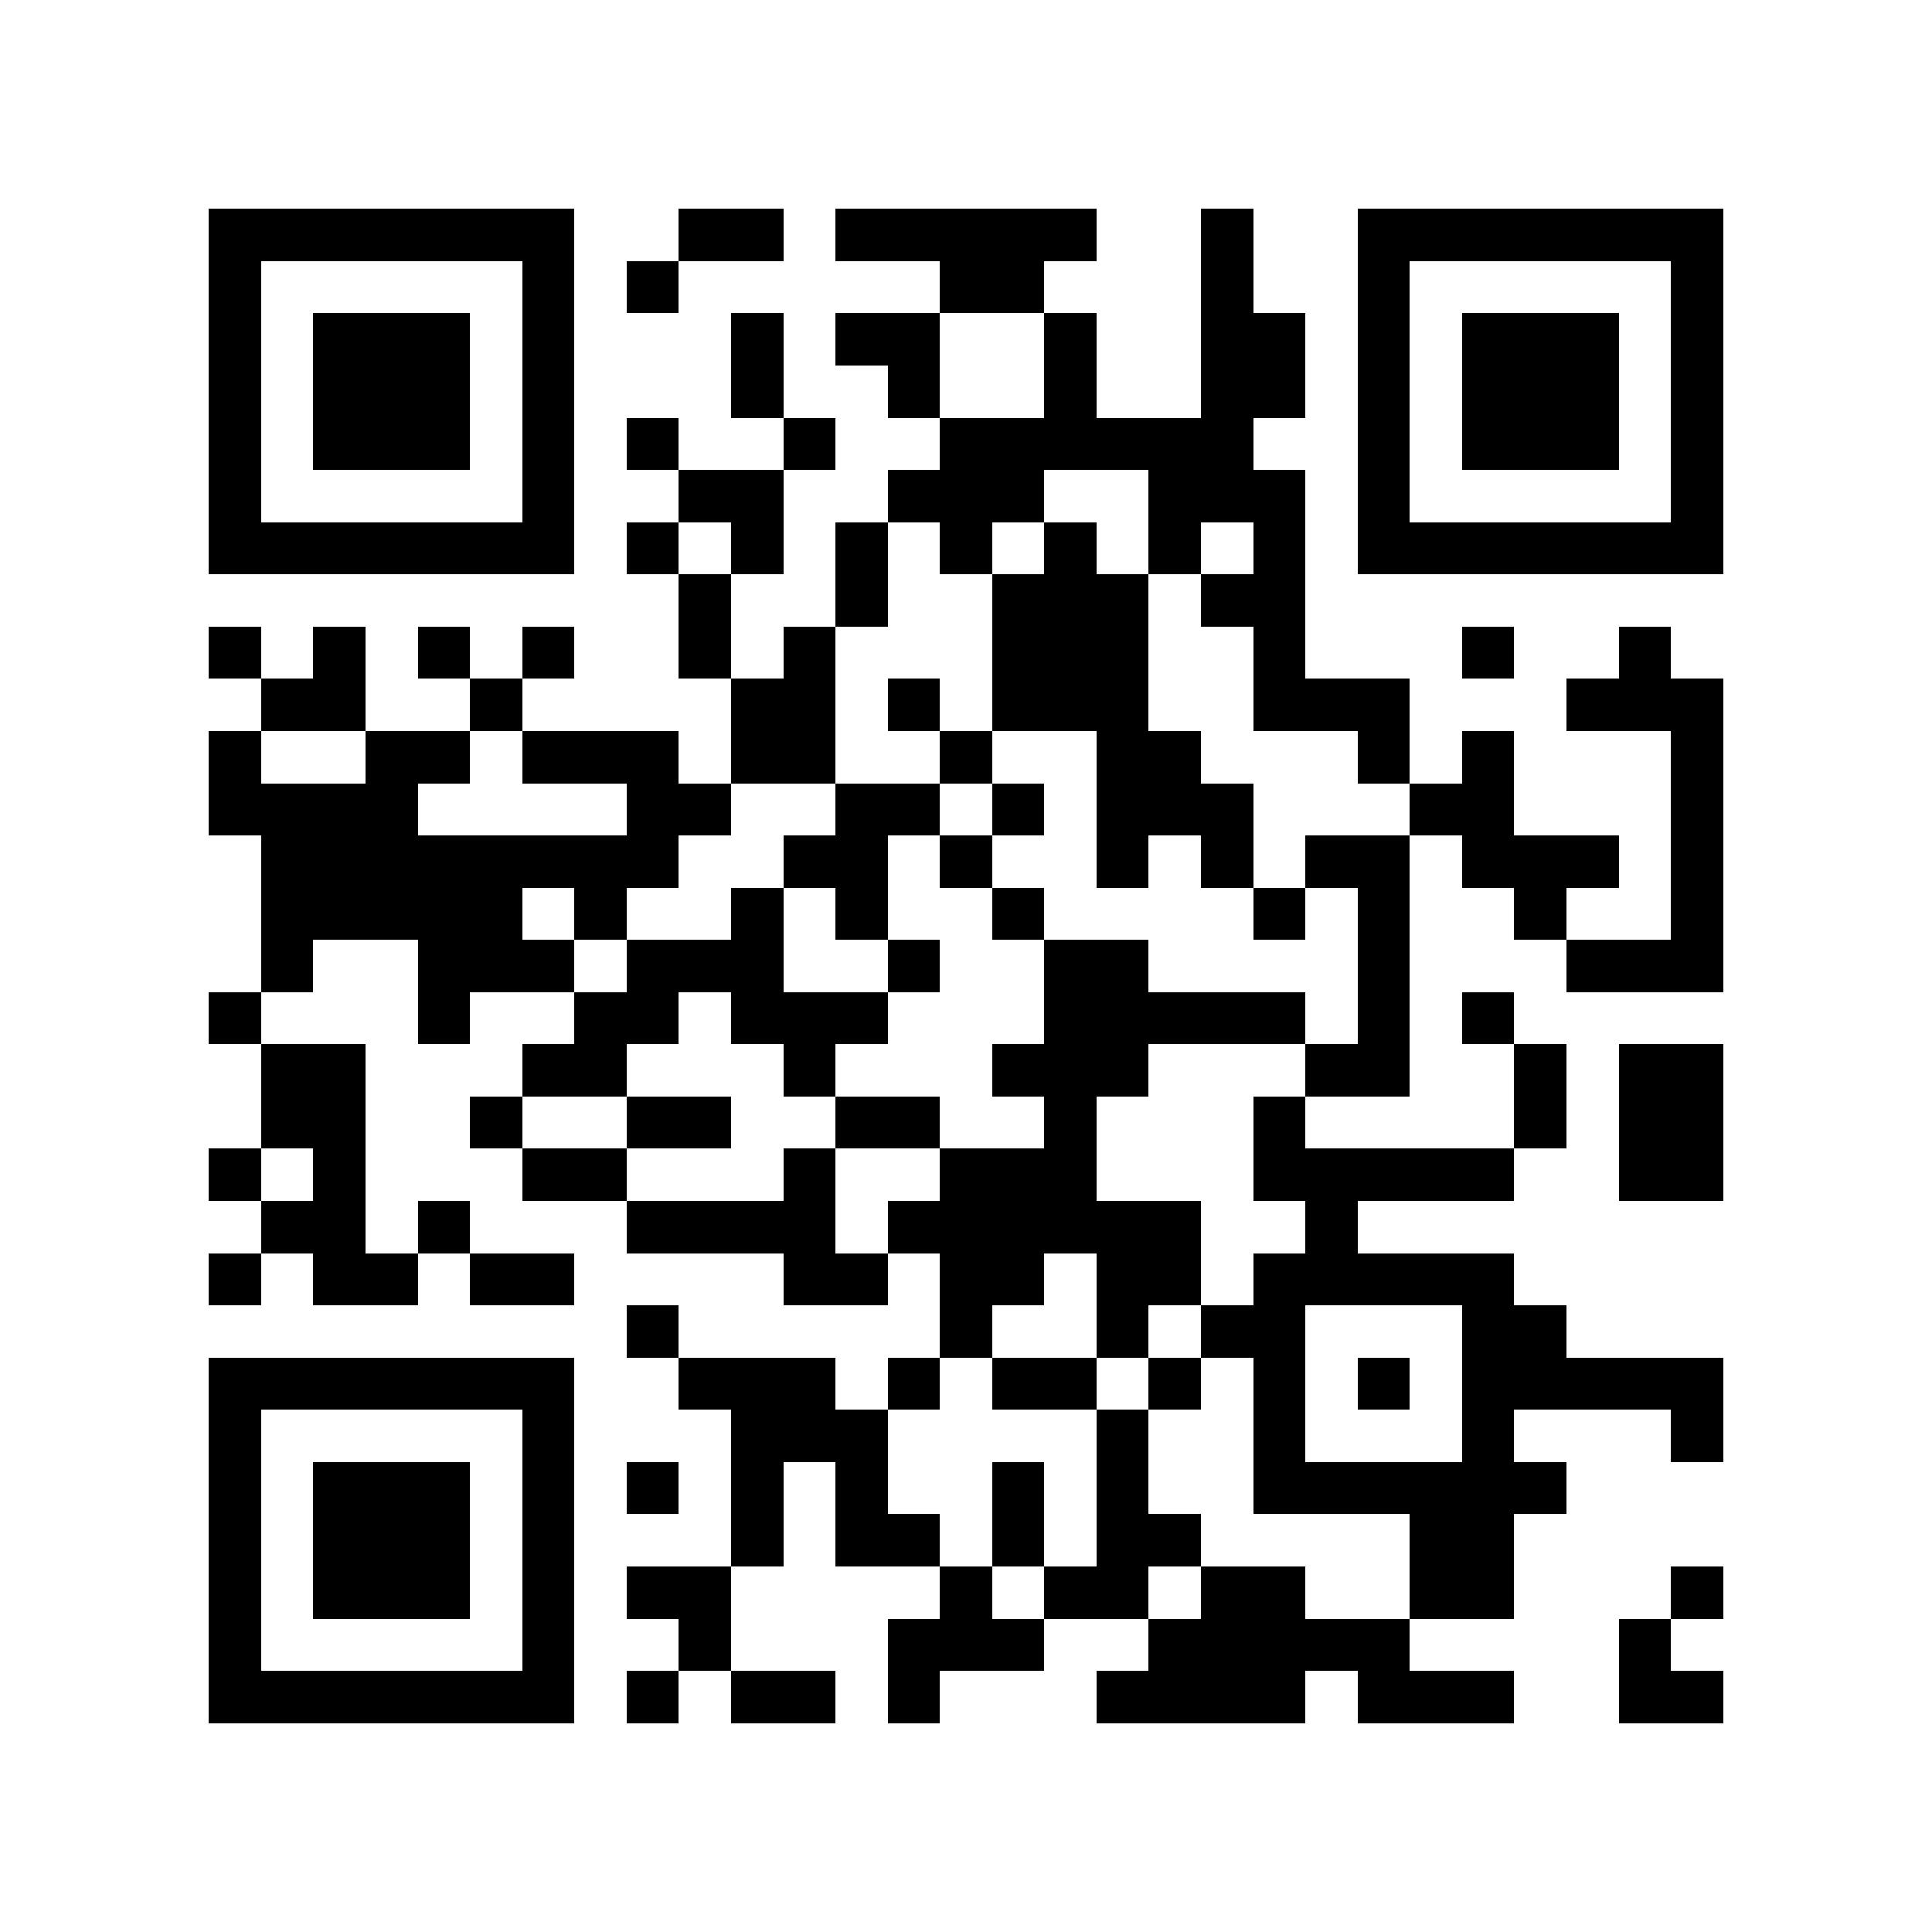 <?xml version="1.0" encoding="utf-8"?><!DOCTYPE svg PUBLIC "-//W3C//DTD SVG 1.1//EN" "http://www.w3.org/Graphics/SVG/1.1/DTD/svg11.dtd"><svg xmlns="http://www.w3.org/2000/svg" viewBox="0 0 37 37" shape-rendering="crispEdges"><path fill="#ffffff" d="M0 0h37v37H0z"/><path stroke="#000000" d="M4 4.5h7m2 0h2m1 0h5m2 0h1m2 0h7M4 5.5h1m5 0h1m1 0h1m5 0h2m3 0h1m2 0h1m5 0h1M4 6.5h1m1 0h3m1 0h1m3 0h1m1 0h2m2 0h1m2 0h2m1 0h1m1 0h3m1 0h1M4 7.5h1m1 0h3m1 0h1m3 0h1m2 0h1m2 0h1m2 0h2m1 0h1m1 0h3m1 0h1M4 8.5h1m1 0h3m1 0h1m1 0h1m2 0h1m2 0h6m2 0h1m1 0h3m1 0h1M4 9.5h1m5 0h1m2 0h2m2 0h3m2 0h3m1 0h1m5 0h1M4 10.5h7m1 0h1m1 0h1m1 0h1m1 0h1m1 0h1m1 0h1m1 0h1m1 0h7M13 11.5h1m2 0h1m2 0h3m1 0h2M4 12.5h1m1 0h1m1 0h1m1 0h1m2 0h1m1 0h1m3 0h3m2 0h1m3 0h1m2 0h1M5 13.5h2m2 0h1m4 0h2m1 0h1m1 0h3m2 0h3m3 0h3M4 14.5h1m2 0h2m1 0h3m1 0h2m2 0h1m2 0h2m3 0h1m1 0h1m3 0h1M4 15.5h4m4 0h2m2 0h2m1 0h1m1 0h3m3 0h2m3 0h1M5 16.5h8m2 0h2m1 0h1m2 0h1m1 0h1m1 0h2m1 0h3m1 0h1M5 17.5h5m1 0h1m2 0h1m1 0h1m2 0h1m4 0h1m1 0h1m2 0h1m2 0h1M5 18.5h1m2 0h3m1 0h3m2 0h1m2 0h2m4 0h1m3 0h3M4 19.5h1m3 0h1m2 0h2m1 0h3m3 0h5m1 0h1m1 0h1M5 20.5h2m3 0h2m3 0h1m3 0h3m3 0h2m2 0h1m1 0h2M5 21.5h2m2 0h1m2 0h2m2 0h2m2 0h1m3 0h1m4 0h1m1 0h2M4 22.5h1m1 0h1m3 0h2m3 0h1m2 0h3m3 0h5m2 0h2M5 23.5h2m1 0h1m3 0h4m1 0h6m2 0h1M4 24.5h1m1 0h2m1 0h2m4 0h2m1 0h2m1 0h2m1 0h5M12 25.5h1m5 0h1m2 0h1m1 0h2m3 0h2M4 26.5h7m2 0h3m1 0h1m1 0h2m1 0h1m1 0h1m1 0h1m1 0h5M4 27.5h1m5 0h1m3 0h3m4 0h1m2 0h1m3 0h1m3 0h1M4 28.5h1m1 0h3m1 0h1m1 0h1m1 0h1m1 0h1m2 0h1m1 0h1m2 0h6M4 29.5h1m1 0h3m1 0h1m3 0h1m1 0h2m1 0h1m1 0h2m4 0h2M4 30.5h1m1 0h3m1 0h1m1 0h2m4 0h1m1 0h2m1 0h2m2 0h2m3 0h1M4 31.5h1m5 0h1m2 0h1m3 0h3m2 0h5m4 0h1M4 32.5h7m1 0h1m1 0h2m1 0h1m3 0h4m1 0h3m2 0h2"/></svg>

